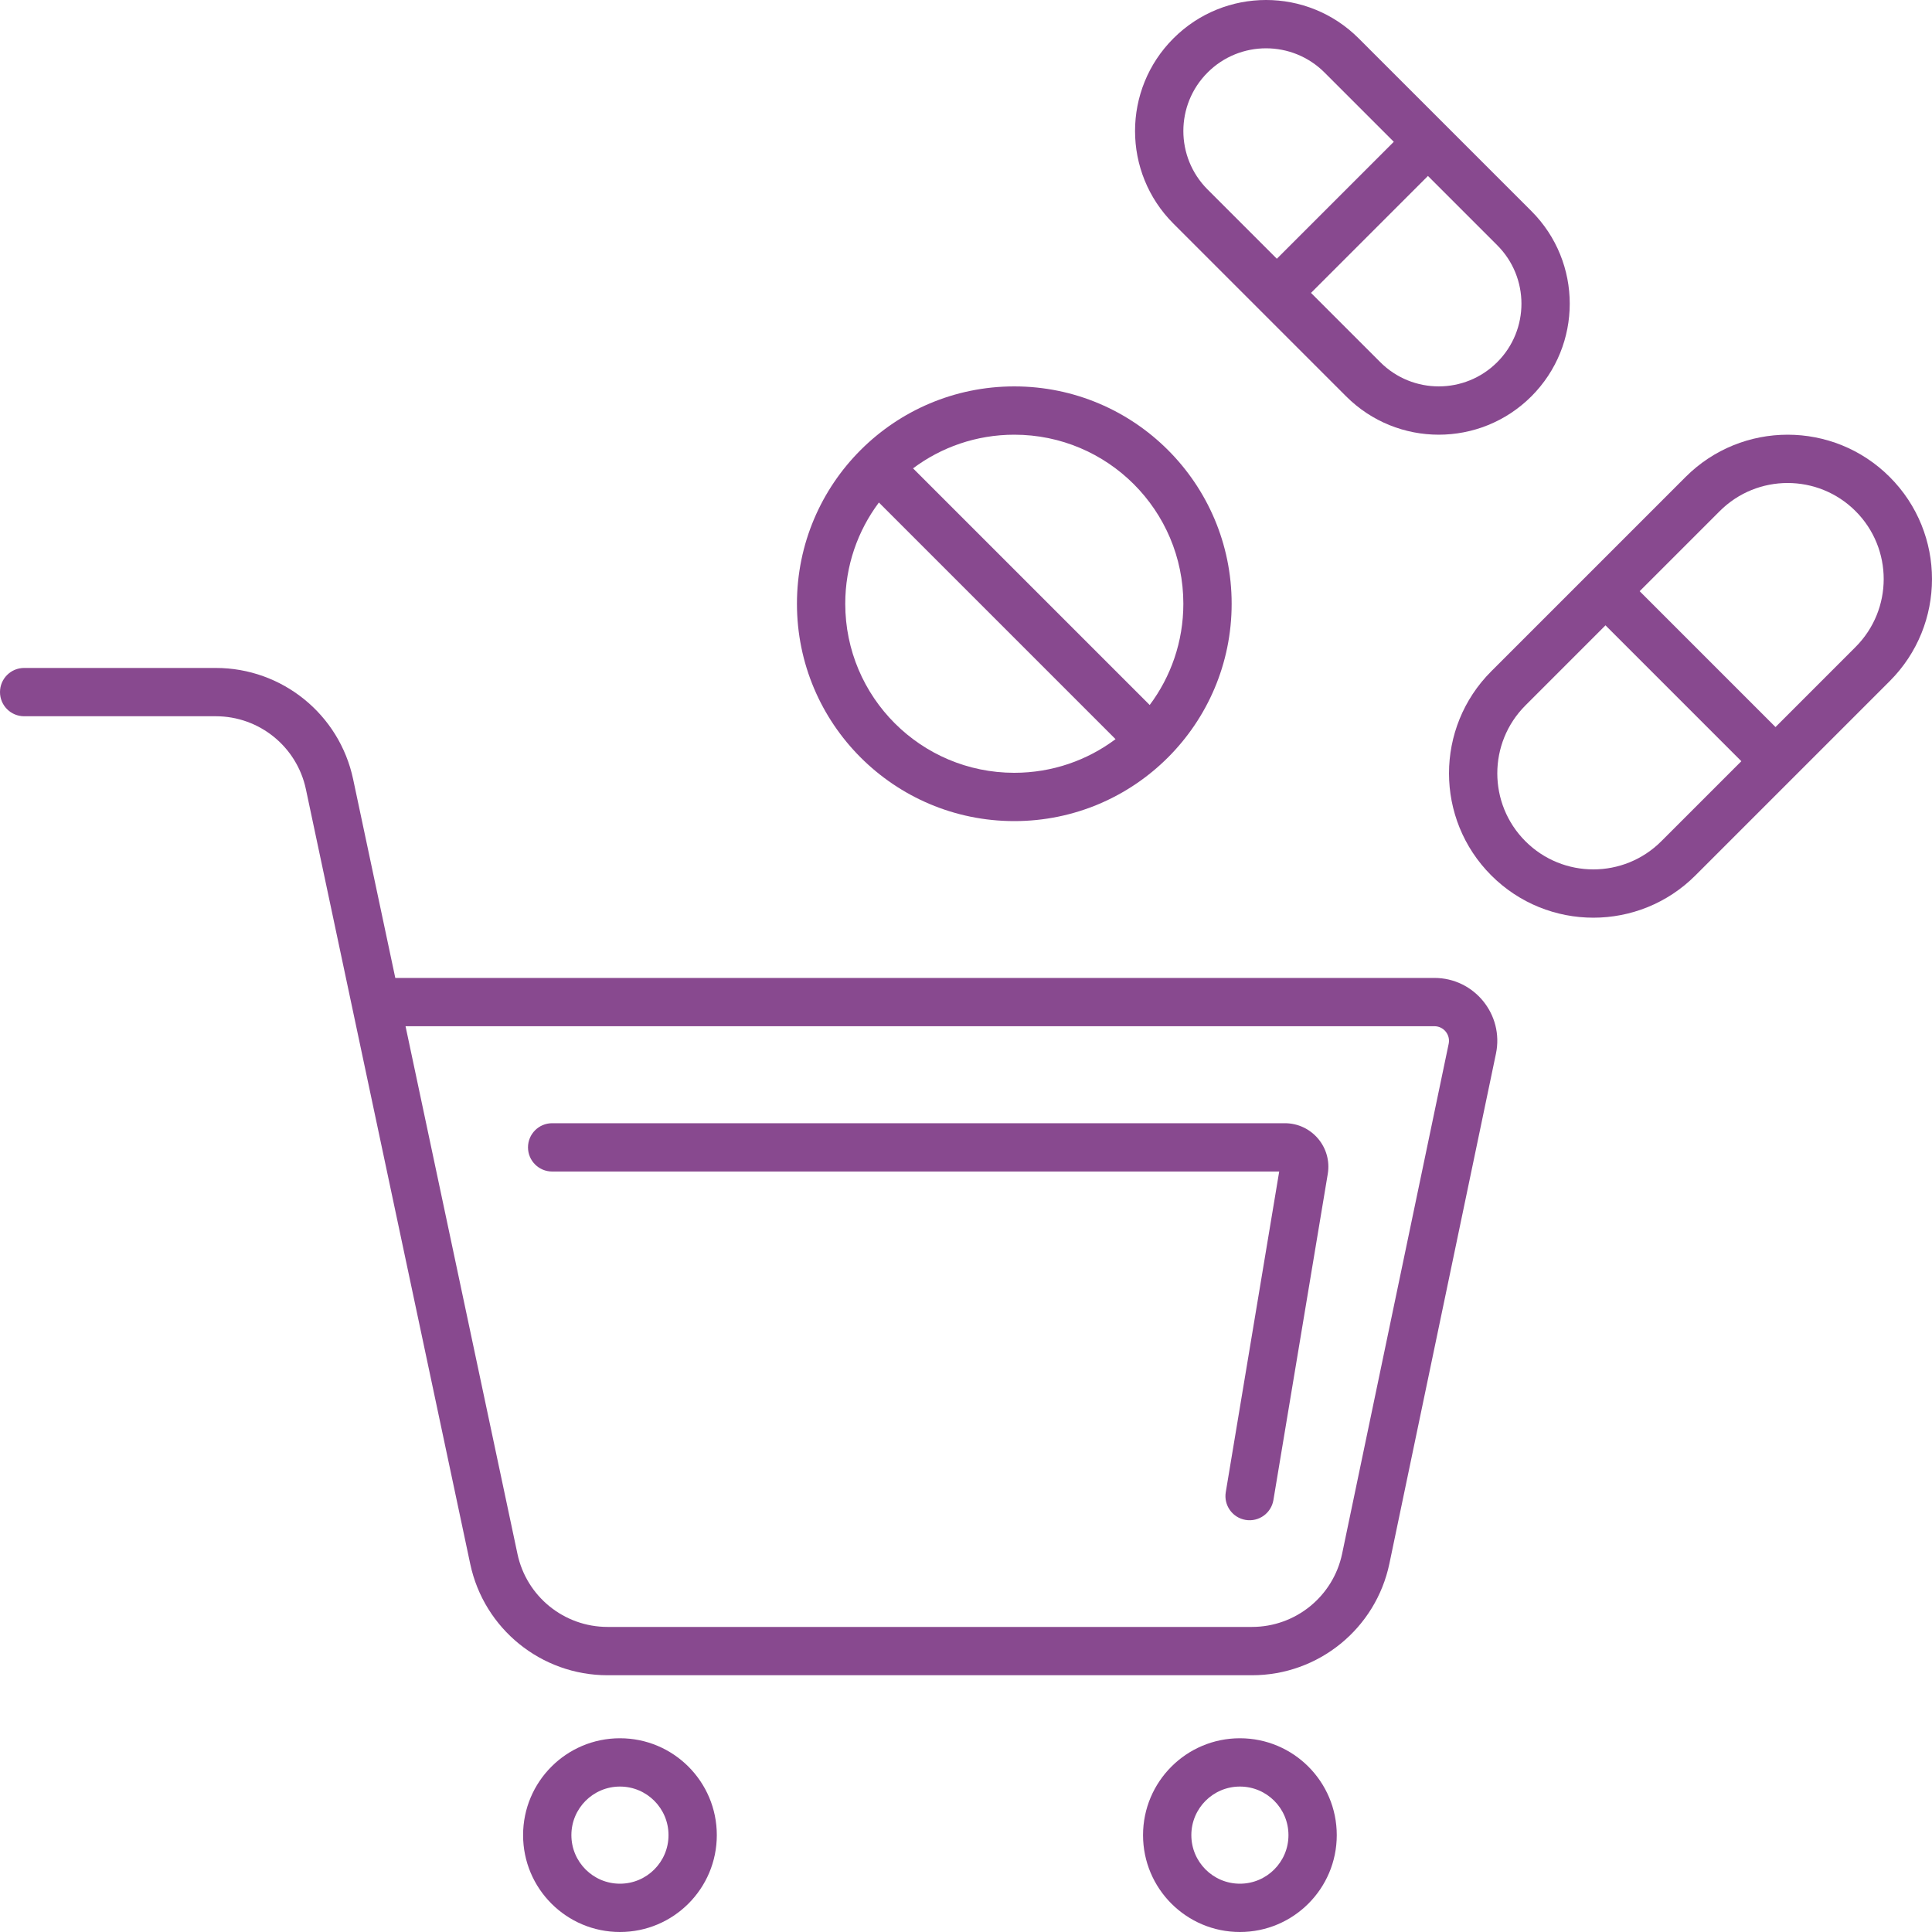 <svg width="96" height="96" viewBox="0 0 96 96" fill="none" xmlns="http://www.w3.org/2000/svg">
<path fill-rule="evenodd" clip-rule="evenodd" d="M0 34.39C0 33.727 0.537 33.19 1.2 33.19H10.723C14.018 33.19 16.864 35.495 17.547 38.718L19.642 48.593H71.274C73.257 48.593 74.739 50.416 74.333 52.357L69.039 77.692C68.364 80.925 65.514 83.242 62.211 83.242H30.19C26.895 83.242 24.049 80.936 23.366 77.713L17.501 50.066C17.497 50.051 17.494 50.035 17.491 50.019L15.2 39.216C14.751 37.102 12.884 35.59 10.723 35.59H1.2C0.537 35.59 0 35.053 0 34.39ZM20.151 50.992L25.713 77.215C26.162 79.329 28.028 80.841 30.19 80.841H62.211C64.377 80.841 66.247 79.322 66.69 77.201L71.984 51.866C72.078 51.416 71.734 50.992 71.274 50.992H20.151ZM26.236 57.012C26.236 56.35 26.773 55.812 27.436 55.812H63.843C65.179 55.812 66.196 57.012 65.976 58.331L63.275 74.537C63.166 75.191 62.548 75.633 61.894 75.524C61.24 75.415 60.799 74.797 60.908 74.143L63.563 58.212H27.436C26.773 58.212 26.236 57.675 26.236 57.012Z" fill="#88498F"/>
<path fill-rule="evenodd" clip-rule="evenodd" d="M30.805 93.6C32.138 93.6 33.218 92.519 33.218 91.187C33.218 89.854 32.138 88.773 30.805 88.773C29.472 88.773 28.392 89.854 28.392 91.187C28.392 92.519 29.472 93.6 30.805 93.6ZM61.61 93.6C62.943 93.6 64.023 92.519 64.023 91.187C64.023 89.854 62.943 88.773 61.61 88.773C60.277 88.773 59.197 89.854 59.197 91.187C59.197 92.519 60.277 93.6 61.61 93.6ZM30.805 96C33.463 96 35.618 93.845 35.618 91.187C35.618 88.528 33.463 86.373 30.805 86.373C28.147 86.373 25.992 88.528 25.992 91.187C25.992 93.845 28.147 96 30.805 96ZM61.61 96C64.268 96 66.423 93.845 66.423 91.187C66.423 88.528 64.268 86.373 61.61 86.373C58.952 86.373 56.797 88.528 56.797 91.187C56.797 93.845 58.952 96 61.61 96Z" fill="#88498F"/>
<path fill-rule="evenodd" clip-rule="evenodd" d="M43.672 24.969C42.622 26.372 42 28.113 42 30C42 34.639 45.761 38.4 50.4 38.4C52.287 38.4 54.028 37.778 55.431 36.728L43.672 24.969ZM45.369 23.272L57.128 35.031C58.178 33.628 58.8 31.887 58.8 30C58.8 25.361 55.039 21.6 50.4 21.6C48.513 21.6 46.772 22.222 45.369 23.272ZM39.6 30C39.6 24.035 44.435 19.2 50.4 19.2C56.365 19.2 61.2 24.035 61.2 30C61.2 35.965 56.365 40.8 50.4 40.8C44.435 40.8 39.6 35.965 39.6 30Z" fill="#88498F"/>
<path fill-rule="evenodd" clip-rule="evenodd" d="M83.755 23.701C86.556 20.9 91.098 20.9 93.899 23.701C96.7 26.502 96.7 31.044 93.899 33.845L84.245 43.499C81.444 46.3 76.902 46.3 74.101 43.499C71.3 40.698 71.3 36.156 74.101 33.355L83.755 23.701ZM92.202 25.398C90.338 23.534 87.316 23.534 85.452 25.398L81.474 29.376L88.224 36.127L92.202 32.148C94.066 30.284 94.066 27.262 92.202 25.398ZM86.526 37.824L79.776 31.073L75.798 35.052C73.934 36.916 73.934 39.938 75.798 41.802C77.662 43.666 80.684 43.666 82.548 41.802L86.526 37.824Z" fill="#88498F"/>
<path fill-rule="evenodd" clip-rule="evenodd" d="M76.094 10.488C78.635 13.03 78.635 17.151 76.094 19.694C73.551 22.235 69.43 22.235 66.888 19.694L58.307 11.112C55.764 8.57 55.764 4.449 58.307 1.907C60.849 -0.636 64.97 -0.636 67.512 1.907L76.094 10.488ZM74.396 17.996C76.001 16.392 76.001 13.79 74.396 12.185L70.954 8.743L65.143 14.554L68.585 17.996C70.19 19.601 72.792 19.601 74.396 17.996ZM63.446 12.857L69.257 7.046L65.815 3.604C64.21 1.999 61.608 1.999 60.004 3.604C58.399 5.208 58.399 7.81 60.004 9.415L63.446 12.857Z" fill="#88498F"/>
</svg>